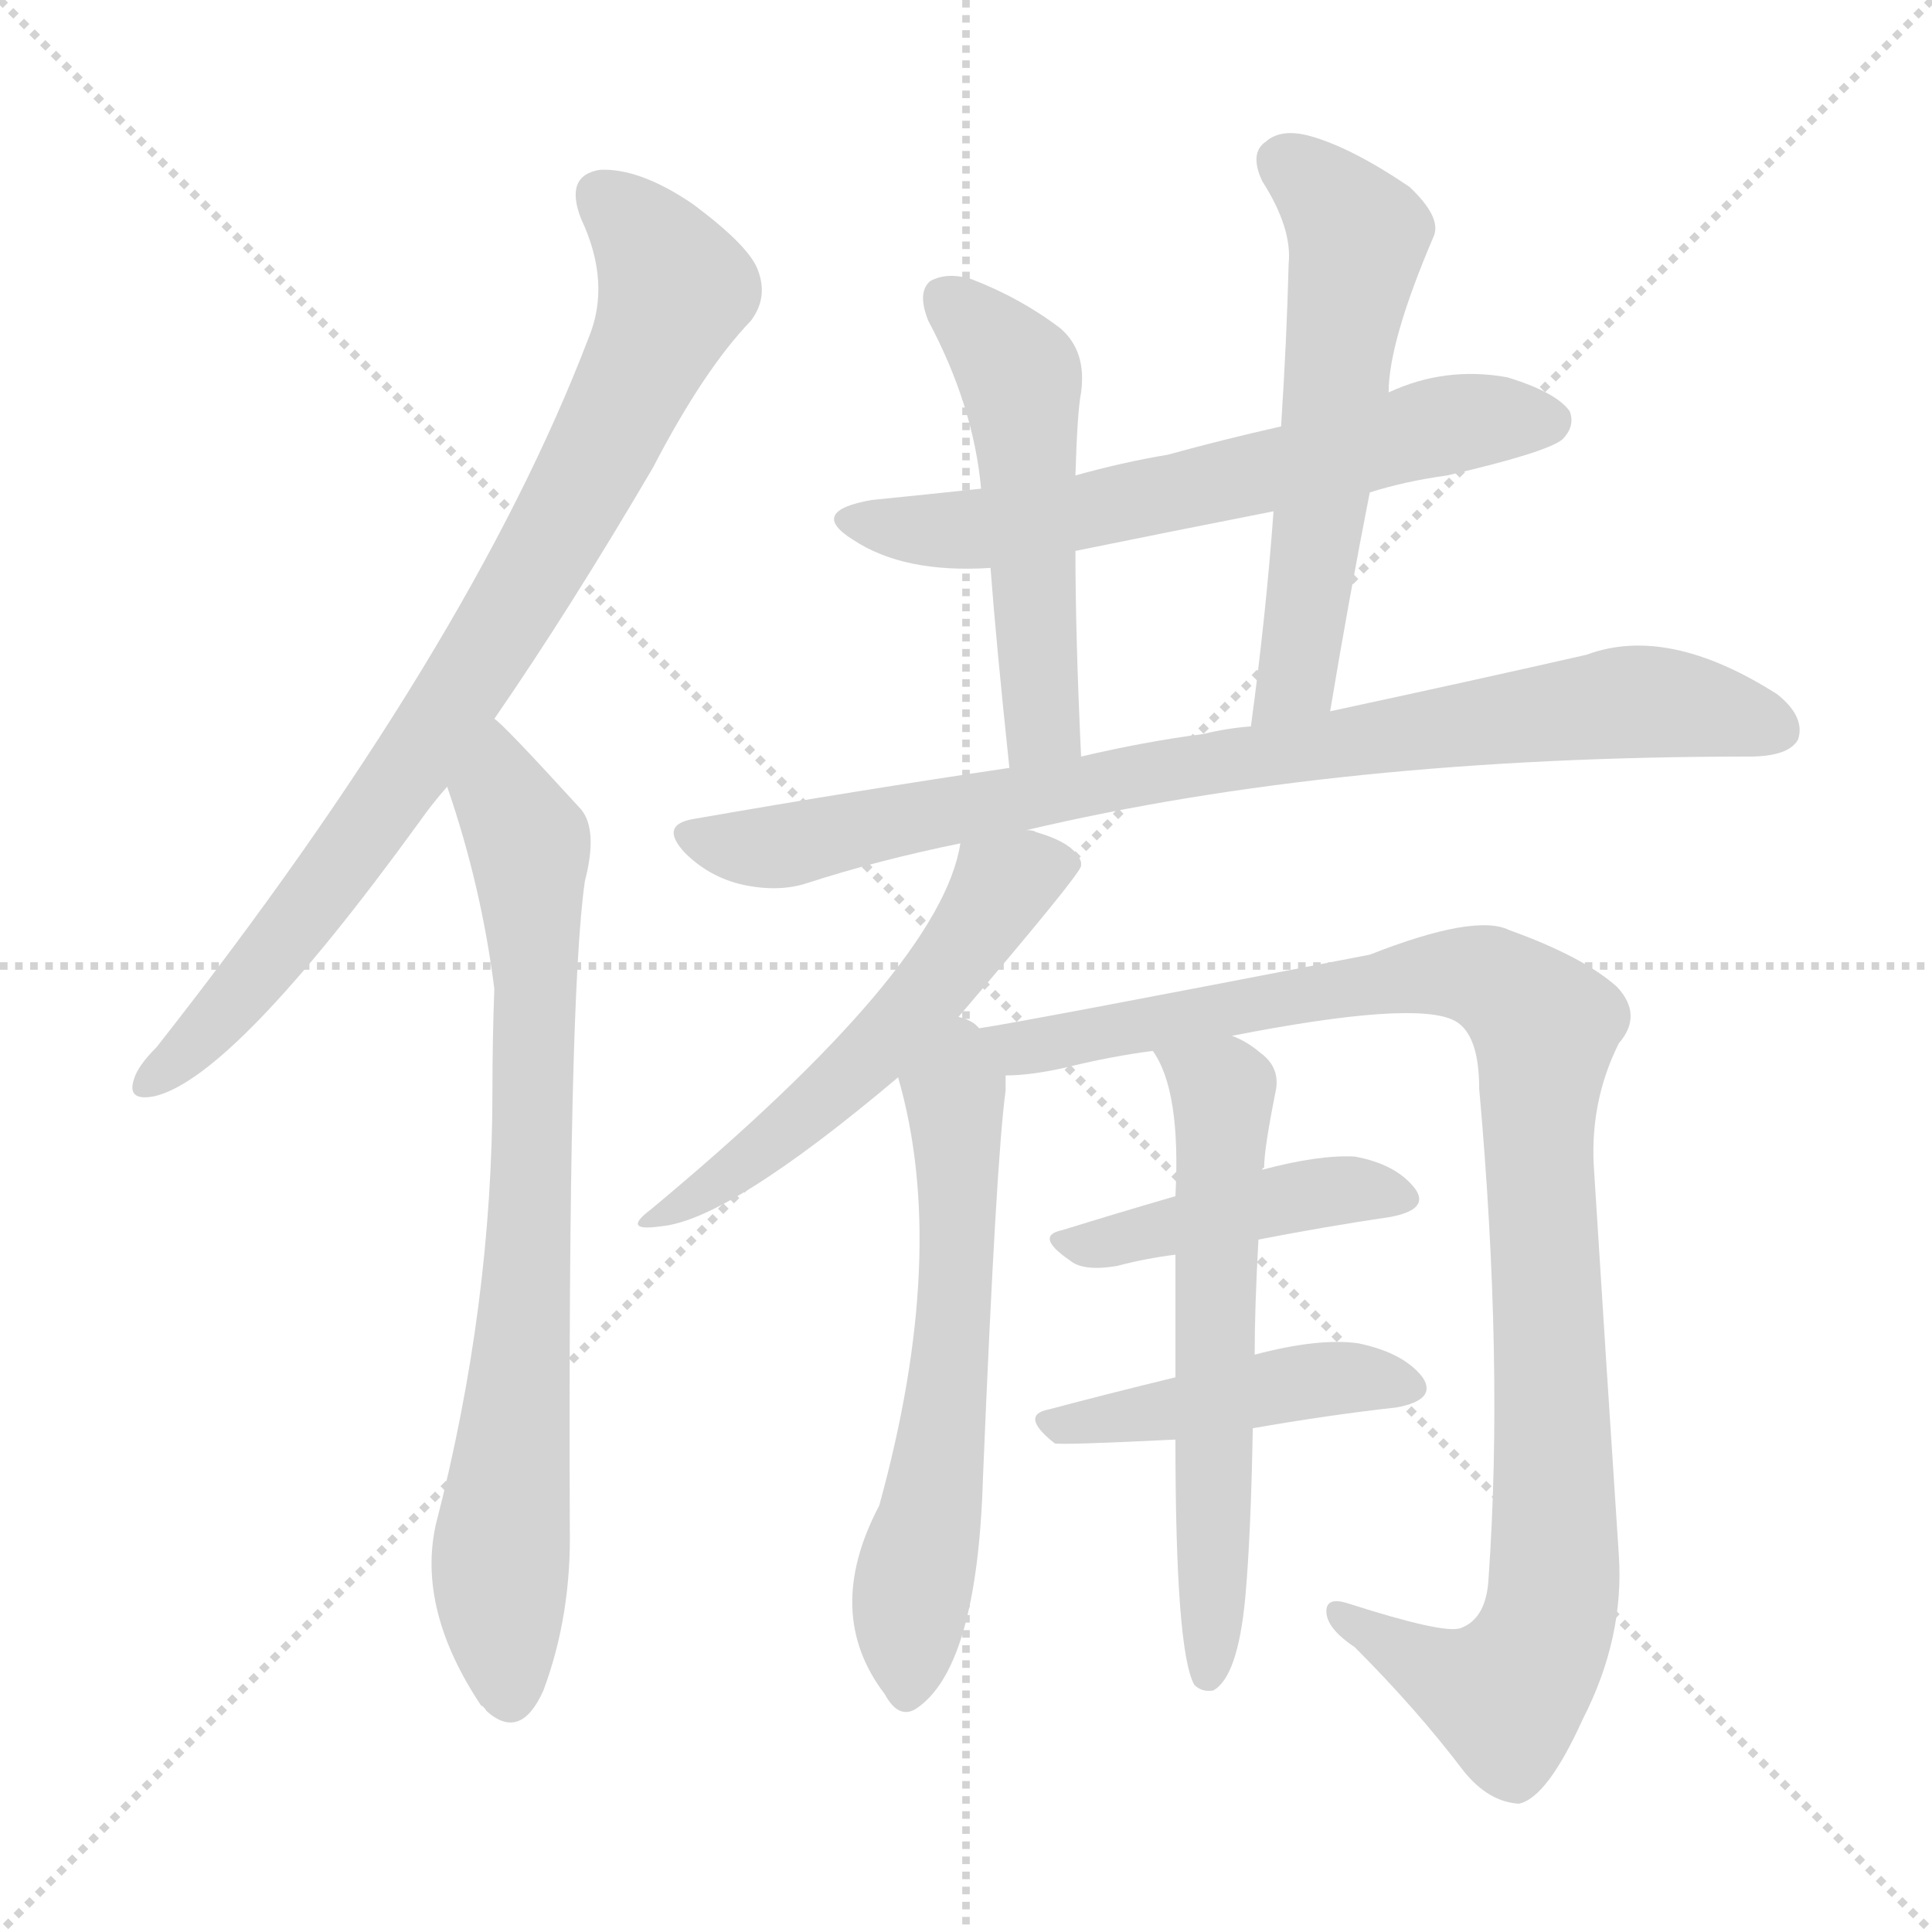 <svg version="1.1" viewBox="0 0 1024 1024" xmlns="http://www.w3.org/2000/svg">
  <g stroke="lightgray" stroke-dasharray="1,1" stroke-width="1" transform="scale(4, 4)">
    <line x1="0" y1="0" x2="256" y2="256"></line>
    <line x1="256" y1="0" x2="0" y2="256"></line>
    <line x1="128" y1="0" x2="128" y2="256"></line>
    <line x1="0" y1="128" x2="256" y2="128"></line>
  </g>
<g transform="scale(1, -1) translate(0, -900)">
   <style type="text/css">
    @keyframes keyframes0 {
      from {
       stroke: blue;
       stroke-dashoffset: 824;
       stroke-width: 128;
       }
       73% {
       animation-timing-function: step-end;
       stroke: blue;
       stroke-dashoffset: 0;
       stroke-width: 128;
       }
       to {
       stroke: black;
       stroke-width: 1024;
       }
       }
       #make-me-a-hanzi-animation-0 {
         animation: keyframes0 0.921s both;
         animation-delay: 0s;
         animation-timing-function: linear;
       }
    @keyframes keyframes1 {
      from {
       stroke: blue;
       stroke-dashoffset: 768;
       stroke-width: 128;
       }
       71% {
       animation-timing-function: step-end;
       stroke: blue;
       stroke-dashoffset: 0;
       stroke-width: 128;
       }
       to {
       stroke: black;
       stroke-width: 1024;
       }
       }
       #make-me-a-hanzi-animation-1 {
         animation: keyframes1 0.875s both;
         animation-delay: 0.921s;
         animation-timing-function: linear;
       }
    @keyframes keyframes2 {
      from {
       stroke: blue;
       stroke-dashoffset: 630;
       stroke-width: 128;
       }
       67% {
       animation-timing-function: step-end;
       stroke: blue;
       stroke-dashoffset: 0;
       stroke-width: 128;
       }
       to {
       stroke: black;
       stroke-width: 1024;
       }
       }
       #make-me-a-hanzi-animation-2 {
         animation: keyframes2 0.763s both;
         animation-delay: 1.796s;
         animation-timing-function: linear;
       }
    @keyframes keyframes3 {
      from {
       stroke: blue;
       stroke-dashoffset: 515;
       stroke-width: 128;
       }
       63% {
       animation-timing-function: step-end;
       stroke: blue;
       stroke-dashoffset: 0;
       stroke-width: 128;
       }
       to {
       stroke: black;
       stroke-width: 1024;
       }
       }
       #make-me-a-hanzi-animation-3 {
         animation: keyframes3 0.669s both;
         animation-delay: 2.558s;
         animation-timing-function: linear;
       }
    @keyframes keyframes4 {
      from {
       stroke: blue;
       stroke-dashoffset: 573;
       stroke-width: 128;
       }
       65% {
       animation-timing-function: step-end;
       stroke: blue;
       stroke-dashoffset: 0;
       stroke-width: 128;
       }
       to {
       stroke: black;
       stroke-width: 1024;
       }
       }
       #make-me-a-hanzi-animation-4 {
         animation: keyframes4 0.716s both;
         animation-delay: 3.227s;
         animation-timing-function: linear;
       }
    @keyframes keyframes5 {
      from {
       stroke: blue;
       stroke-dashoffset: 841;
       stroke-width: 128;
       }
       73% {
       animation-timing-function: step-end;
       stroke: blue;
       stroke-dashoffset: 0;
       stroke-width: 128;
       }
       to {
       stroke: black;
       stroke-width: 1024;
       }
       }
       #make-me-a-hanzi-animation-5 {
         animation: keyframes5 0.934s both;
         animation-delay: 3.944s;
         animation-timing-function: linear;
       }
    @keyframes keyframes6 {
      from {
       stroke: blue;
       stroke-dashoffset: 546;
       stroke-width: 128;
       }
       64% {
       animation-timing-function: step-end;
       stroke: blue;
       stroke-dashoffset: 0;
       stroke-width: 128;
       }
       to {
       stroke: black;
       stroke-width: 1024;
       }
       }
       #make-me-a-hanzi-animation-6 {
         animation: keyframes6 0.694s both;
         animation-delay: 4.878s;
         animation-timing-function: linear;
       }
    @keyframes keyframes7 {
      from {
       stroke: blue;
       stroke-dashoffset: 604;
       stroke-width: 128;
       }
       66% {
       animation-timing-function: step-end;
       stroke: blue;
       stroke-dashoffset: 0;
       stroke-width: 128;
       }
       to {
       stroke: black;
       stroke-width: 1024;
       }
       }
       #make-me-a-hanzi-animation-7 {
         animation: keyframes7 0.742s both;
         animation-delay: 5.572s;
         animation-timing-function: linear;
       }
    @keyframes keyframes8 {
      from {
       stroke: blue;
       stroke-dashoffset: 1018;
       stroke-width: 128;
       }
       77% {
       animation-timing-function: step-end;
       stroke: blue;
       stroke-dashoffset: 0;
       stroke-width: 128;
       }
       to {
       stroke: black;
       stroke-width: 1024;
       }
       }
       #make-me-a-hanzi-animation-8 {
         animation: keyframes8 1.078s both;
         animation-delay: 6.314s;
         animation-timing-function: linear;
       }
    @keyframes keyframes9 {
      from {
       stroke: blue;
       stroke-dashoffset: 437;
       stroke-width: 128;
       }
       59% {
       animation-timing-function: step-end;
       stroke: blue;
       stroke-dashoffset: 0;
       stroke-width: 128;
       }
       to {
       stroke: black;
       stroke-width: 1024;
       }
       }
       #make-me-a-hanzi-animation-9 {
         animation: keyframes9 0.606s both;
         animation-delay: 7.392s;
         animation-timing-function: linear;
       }
    @keyframes keyframes10 {
      from {
       stroke: blue;
       stroke-dashoffset: 446;
       stroke-width: 128;
       }
       59% {
       animation-timing-function: step-end;
       stroke: blue;
       stroke-dashoffset: 0;
       stroke-width: 128;
       }
       to {
       stroke: black;
       stroke-width: 1024;
       }
       }
       #make-me-a-hanzi-animation-10 {
         animation: keyframes10 0.613s both;
         animation-delay: 7.998s;
         animation-timing-function: linear;
       }
    @keyframes keyframes11 {
      from {
       stroke: blue;
       stroke-dashoffset: 600;
       stroke-width: 128;
       }
       66% {
       animation-timing-function: step-end;
       stroke: blue;
       stroke-dashoffset: 0;
       stroke-width: 128;
       }
       to {
       stroke: black;
       stroke-width: 1024;
       }
       }
       #make-me-a-hanzi-animation-11 {
         animation: keyframes11 0.738s both;
         animation-delay: 8.611s;
         animation-timing-function: linear;
       }
</style>
<path d="M 262.0 519.0 Q 302.0 577.0 346.0 652.0 Q 373.0 704.0 398.0 730.0 Q 407.0 742.0 402.0 756.0 Q 398.0 769.0 367.0 792.0 Q 339.0 811.0 318.0 810.0 Q 299.0 807.0 308.0 784.0 Q 324.0 750.0 312.0 721.0 Q 249.0 556.0 83.0 345.0 Q 73.0 335.0 71.0 328.0 Q 67.0 316.0 82.0 319.0 Q 124.0 329.0 222.0 464.0 Q 229.0 474.0 237.0 483.0 L 262.0 519.0 Z" fill="lightgray"></path> 
<path d="M 237.0 483.0 Q 255.0 431.0 262.0 376.0 Q 261.0 349.0 261.0 322.0 Q 261.0 208.0 231.0 92.0 Q 221.0 47.0 255.0 -4.0 Q 256.0 -4.0 258.0 -7.0 Q 276.0 -23.0 288.0 4.0 Q 303.0 44.0 302.0 91.0 Q 301.0 371.0 310.0 433.0 Q 317.0 460.0 308.0 471.0 Q 266.0 517.0 262.0 519.0 C 240.0 540.0 228.0 512.0 237.0 483.0 Z" fill="lightgray"></path> 
<path d="M 726.0 639.0 Q 745.0 645.0 767.0 648.0 Q 819.0 660.0 828.0 667.0 Q 835.0 674.0 832.0 682.0 Q 825.0 692.0 799.0 700.0 Q 766.0 706.0 736.0 692.0 L 679.0 674.0 Q 648.0 667.0 619.0 659.0 Q 595.0 655.0 570.0 648.0 L 520.0 641.0 Q 492.0 638.0 462.0 635.0 Q 428.0 629.0 452.0 614.0 Q 479.0 596.0 525.0 599.0 L 570.0 608.0 Q 619.0 618.0 675.0 629.0 L 726.0 639.0 Z" fill="lightgray"></path> 
<path d="M 570.0 648.0 Q 571.0 682.0 573.0 692.0 Q 576.0 714.0 562.0 726.0 Q 541.0 742.0 515.0 752.0 Q 502.0 756.0 493.0 751.0 Q 486.0 745.0 492.0 730.0 Q 516.0 685.0 520.0 641.0 L 525.0 599.0 Q 528.0 559.0 535.0 493.0 C 538.0 463.0 574.0 469.0 573.0 499.0 Q 570.0 563.0 570.0 608.0 L 570.0 648.0 Z" fill="lightgray"></path> 
<path d="M 705.0 523.0 Q 715.0 583.0 726.0 639.0 L 736.0 692.0 Q 736.0 719.0 760.0 775.0 Q 764.0 785.0 747.0 801.0 Q 716.0 822.0 694.0 828.0 Q 679.0 832.0 671.0 825.0 Q 662.0 819.0 669.0 804.0 Q 685.0 779.0 683.0 760.0 Q 682.0 720.0 679.0 674.0 L 675.0 629.0 Q 671.0 574.0 663.0 515.0 C 659.0 485.0 700.0 493.0 705.0 523.0 Z" fill="lightgray"></path> 
<path d="M 544.0 460.0 Q 709.0 499.0 927.0 499.0 Q 948.0 499.0 953.0 508.0 Q 957.0 520.0 942.0 532.0 Q 884.0 569.0 841.0 553.0 Q 784.0 540.0 705.0 523.0 L 663.0 515.0 Q 650.0 514.0 638.0 511.0 Q 607.0 507.0 573.0 499.0 L 535.0 493.0 Q 454.0 481.0 368.0 466.0 Q 349.0 463.0 363.0 448.0 Q 376.0 435.0 394.0 431.0 Q 413.0 427.0 428.0 432.0 Q 465.0 444.0 509.0 453.0 L 544.0 460.0 Z" fill="lightgray"></path> 
<path d="M 508.0 361.0 Q 572.0 436.0 573.0 441.0 L 573.0 443.0 Q 570.0 453.0 549.0 459.0 Q 548.0 460.0 544.0 460.0 C 515.0 467.0 512.0 468.0 509.0 453.0 Q 499.0 387.0 345.0 259.0 Q 329.0 247.0 350.0 250.0 Q 386.0 253.0 476.0 329.0 L 508.0 361.0 Z" fill="lightgray"></path> 
<path d="M 519.0 355.0 L 517.0 357.0 Q 513.0 360.0 508.0 361.0 C 481.0 375.0 468.0 358.0 476.0 329.0 Q 503.0 236.0 466.0 102.0 Q 436.0 45.0 469.0 2.0 Q 476.0 -11.0 485.0 -6.0 Q 518.0 15.0 521.0 117.0 Q 528.0 286.0 533.0 322.0 L 533.0 330.0 C 534.0 347.0 534.0 347.0 519.0 355.0 Z" fill="lightgray"></path> 
<path d="M 653.0 351.0 Q 750.0 370.0 771.0 359.0 Q 784.0 352.0 784.0 323.0 Q 797.0 178.0 789.0 64.0 Q 788.0 42.0 774.0 37.0 Q 765.0 34.0 715.0 50.0 Q 703.0 54.0 703.0 46.0 Q 703.0 37.0 718.0 27.0 Q 751.0 -6.0 776.0 -39.0 Q 789.0 -55.0 805.0 -56.0 Q 820.0 -53.0 839.0 -11.0 Q 861.0 32.0 858.0 76.0 Q 851.0 182.0 845.0 278.0 Q 842.0 315.0 858.0 347.0 Q 871.0 362.0 857.0 377.0 Q 839.0 393.0 800.0 407.0 Q 782.0 416.0 726.0 394.0 Q 540.0 358.0 519.0 355.0 C 489.0 350.0 503.0 327.0 533.0 330.0 Q 546.0 330.0 564.0 334.0 Q 588.0 340.0 611.0 343.0 L 653.0 351.0 Z" fill="lightgray"></path> 
<path d="M 667.0 243.0 Q 703.0 250.0 737.0 255.0 Q 758.0 259.0 750.0 270.0 Q 740.0 283.0 718.0 287.0 Q 699.0 288.0 669.0 280.0 L 623.0 266.0 Q 592.0 257.0 563.0 248.0 Q 548.0 245.0 567.0 232.0 Q 574.0 226.0 592.0 229.0 Q 607.0 233.0 623.0 235.0 L 667.0 243.0 Z" fill="lightgray"></path> 
<path d="M 623.0 170.0 Q 586.0 161.0 556.0 153.0 Q 540.0 150.0 559.0 135.0 Q 562.0 134.0 623.0 137.0 L 664.0 143.0 Q 704.0 150.0 740.0 154.0 Q 762.0 158.0 754.0 170.0 Q 744.0 183.0 720.0 188.0 Q 699.0 191.0 665.0 182.0 L 623.0 170.0 Z" fill="lightgray"></path> 
<path d="M 669.0 280.0 Q 669.0 281.0 670.0 281.0 Q 670.0 291.0 676.0 321.0 Q 679.0 334.0 668.0 342.0 Q 661.0 348.0 653.0 351.0 C 626.0 365.0 597.0 369.0 611.0 343.0 Q 626.0 322.0 623.0 266.0 L 623.0 235.0 Q 623.0 207.0 623.0 170.0 L 623.0 137.0 Q 623.0 25.0 633.0 7.0 Q 637.0 3.0 643.0 4.0 Q 656.0 11.0 660.0 53.0 Q 663.0 86.0 664.0 143.0 L 665.0 182.0 Q 665.0 207.0 667.0 243.0 C 669.0 273.0 669.0 279.0 669.0 280.0 Z" fill="lightgray"></path> 
      <clipPath id="make-me-a-hanzi-clip-0">
      <path d="M 262.0 519.0 Q 302.0 577.0 346.0 652.0 Q 373.0 704.0 398.0 730.0 Q 407.0 742.0 402.0 756.0 Q 398.0 769.0 367.0 792.0 Q 339.0 811.0 318.0 810.0 Q 299.0 807.0 308.0 784.0 Q 324.0 750.0 312.0 721.0 Q 249.0 556.0 83.0 345.0 Q 73.0 335.0 71.0 328.0 Q 67.0 316.0 82.0 319.0 Q 124.0 329.0 222.0 464.0 Q 229.0 474.0 237.0 483.0 L 262.0 519.0 Z" fill="lightgray"></path>
      </clipPath>
      <path clip-path="url(#make-me-a-hanzi-clip-0)" d="M 320.0 794.0 L 345.0 771.0 L 358.0 747.0 L 318.0 659.0 L 199.0 465.0 L 117.0 361.0 L 80.0 328.0 " fill="none" id="make-me-a-hanzi-animation-0" stroke-dasharray="696 1392" stroke-linecap="round"></path>

      <clipPath id="make-me-a-hanzi-clip-1">
      <path d="M 237.0 483.0 Q 255.0 431.0 262.0 376.0 Q 261.0 349.0 261.0 322.0 Q 261.0 208.0 231.0 92.0 Q 221.0 47.0 255.0 -4.0 Q 256.0 -4.0 258.0 -7.0 Q 276.0 -23.0 288.0 4.0 Q 303.0 44.0 302.0 91.0 Q 301.0 371.0 310.0 433.0 Q 317.0 460.0 308.0 471.0 Q 266.0 517.0 262.0 519.0 C 240.0 540.0 228.0 512.0 237.0 483.0 Z" fill="lightgray"></path>
      </clipPath>
      <path clip-path="url(#make-me-a-hanzi-clip-1)" d="M 259.0 512.0 L 280.0 453.0 L 284.0 378.0 L 278.0 196.0 L 265.0 70.0 L 271.0 5.0 " fill="none" id="make-me-a-hanzi-animation-1" stroke-dasharray="640 1280" stroke-linecap="round"></path>

      <clipPath id="make-me-a-hanzi-clip-2">
      <path d="M 726.0 639.0 Q 745.0 645.0 767.0 648.0 Q 819.0 660.0 828.0 667.0 Q 835.0 674.0 832.0 682.0 Q 825.0 692.0 799.0 700.0 Q 766.0 706.0 736.0 692.0 L 679.0 674.0 Q 648.0 667.0 619.0 659.0 Q 595.0 655.0 570.0 648.0 L 520.0 641.0 Q 492.0 638.0 462.0 635.0 Q 428.0 629.0 452.0 614.0 Q 479.0 596.0 525.0 599.0 L 570.0 608.0 Q 619.0 618.0 675.0 629.0 L 726.0 639.0 Z" fill="lightgray"></path>
      </clipPath>
      <path clip-path="url(#make-me-a-hanzi-clip-2)" d="M 454.0 626.0 L 501.0 619.0 L 559.0 625.0 L 752.0 672.0 L 821.0 677.0 " fill="none" id="make-me-a-hanzi-animation-2" stroke-dasharray="502 1004" stroke-linecap="round"></path>

      <clipPath id="make-me-a-hanzi-clip-3">
      <path d="M 570.0 648.0 Q 571.0 682.0 573.0 692.0 Q 576.0 714.0 562.0 726.0 Q 541.0 742.0 515.0 752.0 Q 502.0 756.0 493.0 751.0 Q 486.0 745.0 492.0 730.0 Q 516.0 685.0 520.0 641.0 L 525.0 599.0 Q 528.0 559.0 535.0 493.0 C 538.0 463.0 574.0 469.0 573.0 499.0 Q 570.0 563.0 570.0 608.0 L 570.0 648.0 Z" fill="lightgray"></path>
      </clipPath>
      <path clip-path="url(#make-me-a-hanzi-clip-3)" d="M 501.0 743.0 L 541.0 699.0 L 552.0 522.0 L 540.0 503.0 " fill="none" id="make-me-a-hanzi-animation-3" stroke-dasharray="387 774" stroke-linecap="round"></path>

      <clipPath id="make-me-a-hanzi-clip-4">
      <path d="M 705.0 523.0 Q 715.0 583.0 726.0 639.0 L 736.0 692.0 Q 736.0 719.0 760.0 775.0 Q 764.0 785.0 747.0 801.0 Q 716.0 822.0 694.0 828.0 Q 679.0 832.0 671.0 825.0 Q 662.0 819.0 669.0 804.0 Q 685.0 779.0 683.0 760.0 Q 682.0 720.0 679.0 674.0 L 675.0 629.0 Q 671.0 574.0 663.0 515.0 C 659.0 485.0 700.0 493.0 705.0 523.0 Z" fill="lightgray"></path>
      </clipPath>
      <path clip-path="url(#make-me-a-hanzi-clip-4)" d="M 681.0 813.0 L 720.0 775.0 L 687.0 541.0 L 669.0 522.0 " fill="none" id="make-me-a-hanzi-animation-4" stroke-dasharray="445 890" stroke-linecap="round"></path>

      <clipPath id="make-me-a-hanzi-clip-5">
      <path d="M 544.0 460.0 Q 709.0 499.0 927.0 499.0 Q 948.0 499.0 953.0 508.0 Q 957.0 520.0 942.0 532.0 Q 884.0 569.0 841.0 553.0 Q 784.0 540.0 705.0 523.0 L 663.0 515.0 Q 650.0 514.0 638.0 511.0 Q 607.0 507.0 573.0 499.0 L 535.0 493.0 Q 454.0 481.0 368.0 466.0 Q 349.0 463.0 363.0 448.0 Q 376.0 435.0 394.0 431.0 Q 413.0 427.0 428.0 432.0 Q 465.0 444.0 509.0 453.0 L 544.0 460.0 Z" fill="lightgray"></path>
      </clipPath>
      <path clip-path="url(#make-me-a-hanzi-clip-5)" d="M 366.0 457.0 L 418.0 452.0 L 609.0 491.0 L 863.0 528.0 L 908.0 524.0 L 942.0 513.0 " fill="none" id="make-me-a-hanzi-animation-5" stroke-dasharray="713 1426" stroke-linecap="round"></path>

      <clipPath id="make-me-a-hanzi-clip-6">
      <path d="M 508.0 361.0 Q 572.0 436.0 573.0 441.0 L 573.0 443.0 Q 570.0 453.0 549.0 459.0 Q 548.0 460.0 544.0 460.0 C 515.0 467.0 512.0 468.0 509.0 453.0 Q 499.0 387.0 345.0 259.0 Q 329.0 247.0 350.0 250.0 Q 386.0 253.0 476.0 329.0 L 508.0 361.0 Z" fill="lightgray"></path>
      </clipPath>
      <path clip-path="url(#make-me-a-hanzi-clip-6)" d="M 568.0 442.0 L 531.0 430.0 L 502.0 384.0 L 457.0 335.0 L 412.0 296.0 L 353.0 257.0 " fill="none" id="make-me-a-hanzi-animation-6" stroke-dasharray="418 836" stroke-linecap="round"></path>

      <clipPath id="make-me-a-hanzi-clip-7">
      <path d="M 519.0 355.0 L 517.0 357.0 Q 513.0 360.0 508.0 361.0 C 481.0 375.0 468.0 358.0 476.0 329.0 Q 503.0 236.0 466.0 102.0 Q 436.0 45.0 469.0 2.0 Q 476.0 -11.0 485.0 -6.0 Q 518.0 15.0 521.0 117.0 Q 528.0 286.0 533.0 322.0 L 533.0 330.0 C 534.0 347.0 534.0 347.0 519.0 355.0 Z" fill="lightgray"></path>
      </clipPath>
      <path clip-path="url(#make-me-a-hanzi-clip-7)" d="M 508.0 350.0 L 506.0 199.0 L 480.0 4.0 " fill="none" id="make-me-a-hanzi-animation-7" stroke-dasharray="476 952" stroke-linecap="round"></path>

      <clipPath id="make-me-a-hanzi-clip-8">
      <path d="M 653.0 351.0 Q 750.0 370.0 771.0 359.0 Q 784.0 352.0 784.0 323.0 Q 797.0 178.0 789.0 64.0 Q 788.0 42.0 774.0 37.0 Q 765.0 34.0 715.0 50.0 Q 703.0 54.0 703.0 46.0 Q 703.0 37.0 718.0 27.0 Q 751.0 -6.0 776.0 -39.0 Q 789.0 -55.0 805.0 -56.0 Q 820.0 -53.0 839.0 -11.0 Q 861.0 32.0 858.0 76.0 Q 851.0 182.0 845.0 278.0 Q 842.0 315.0 858.0 347.0 Q 871.0 362.0 857.0 377.0 Q 839.0 393.0 800.0 407.0 Q 782.0 416.0 726.0 394.0 Q 540.0 358.0 519.0 355.0 C 489.0 350.0 503.0 327.0 533.0 330.0 Q 546.0 330.0 564.0 334.0 Q 588.0 340.0 611.0 343.0 L 653.0 351.0 Z" fill="lightgray"></path>
      </clipPath>
      <path clip-path="url(#make-me-a-hanzi-clip-8)" d="M 527.0 350.0 L 543.0 345.0 L 569.0 348.0 L 691.0 375.0 L 764.0 384.0 L 788.0 381.0 L 819.0 355.0 L 815.0 300.0 L 824.0 68.0 L 819.0 34.0 L 793.0 2.0 L 760.0 14.0 L 710.0 44.0 " fill="none" id="make-me-a-hanzi-animation-8" stroke-dasharray="890 1780" stroke-linecap="round"></path>

      <clipPath id="make-me-a-hanzi-clip-9">
      <path d="M 667.0 243.0 Q 703.0 250.0 737.0 255.0 Q 758.0 259.0 750.0 270.0 Q 740.0 283.0 718.0 287.0 Q 699.0 288.0 669.0 280.0 L 623.0 266.0 Q 592.0 257.0 563.0 248.0 Q 548.0 245.0 567.0 232.0 Q 574.0 226.0 592.0 229.0 Q 607.0 233.0 623.0 235.0 L 667.0 243.0 Z" fill="lightgray"></path>
      </clipPath>
      <path clip-path="url(#make-me-a-hanzi-clip-9)" d="M 564.0 240.0 L 584.0 240.0 L 704.0 269.0 L 741.0 265.0 " fill="none" id="make-me-a-hanzi-animation-9" stroke-dasharray="309 618" stroke-linecap="round"></path>

      <clipPath id="make-me-a-hanzi-clip-10">
      <path d="M 623.0 170.0 Q 586.0 161.0 556.0 153.0 Q 540.0 150.0 559.0 135.0 Q 562.0 134.0 623.0 137.0 L 664.0 143.0 Q 704.0 150.0 740.0 154.0 Q 762.0 158.0 754.0 170.0 Q 744.0 183.0 720.0 188.0 Q 699.0 191.0 665.0 182.0 L 623.0 170.0 Z" fill="lightgray"></path>
      </clipPath>
      <path clip-path="url(#make-me-a-hanzi-clip-10)" d="M 557.0 144.0 L 691.0 168.0 L 723.0 170.0 L 744.0 164.0 " fill="none" id="make-me-a-hanzi-animation-10" stroke-dasharray="318 636" stroke-linecap="round"></path>

      <clipPath id="make-me-a-hanzi-clip-11">
      <path d="M 669.0 280.0 Q 669.0 281.0 670.0 281.0 Q 670.0 291.0 676.0 321.0 Q 679.0 334.0 668.0 342.0 Q 661.0 348.0 653.0 351.0 C 626.0 365.0 597.0 369.0 611.0 343.0 Q 626.0 322.0 623.0 266.0 L 623.0 235.0 Q 623.0 207.0 623.0 170.0 L 623.0 137.0 Q 623.0 25.0 633.0 7.0 Q 637.0 3.0 643.0 4.0 Q 656.0 11.0 660.0 53.0 Q 663.0 86.0 664.0 143.0 L 665.0 182.0 Q 665.0 207.0 667.0 243.0 C 669.0 273.0 669.0 279.0 669.0 280.0 Z" fill="lightgray"></path>
      </clipPath>
      <path clip-path="url(#make-me-a-hanzi-clip-11)" d="M 619.0 341.0 L 648.0 322.0 L 640.0 13.0 " fill="none" id="make-me-a-hanzi-animation-11" stroke-dasharray="472 944" stroke-linecap="round"></path>

</g>
</svg>
